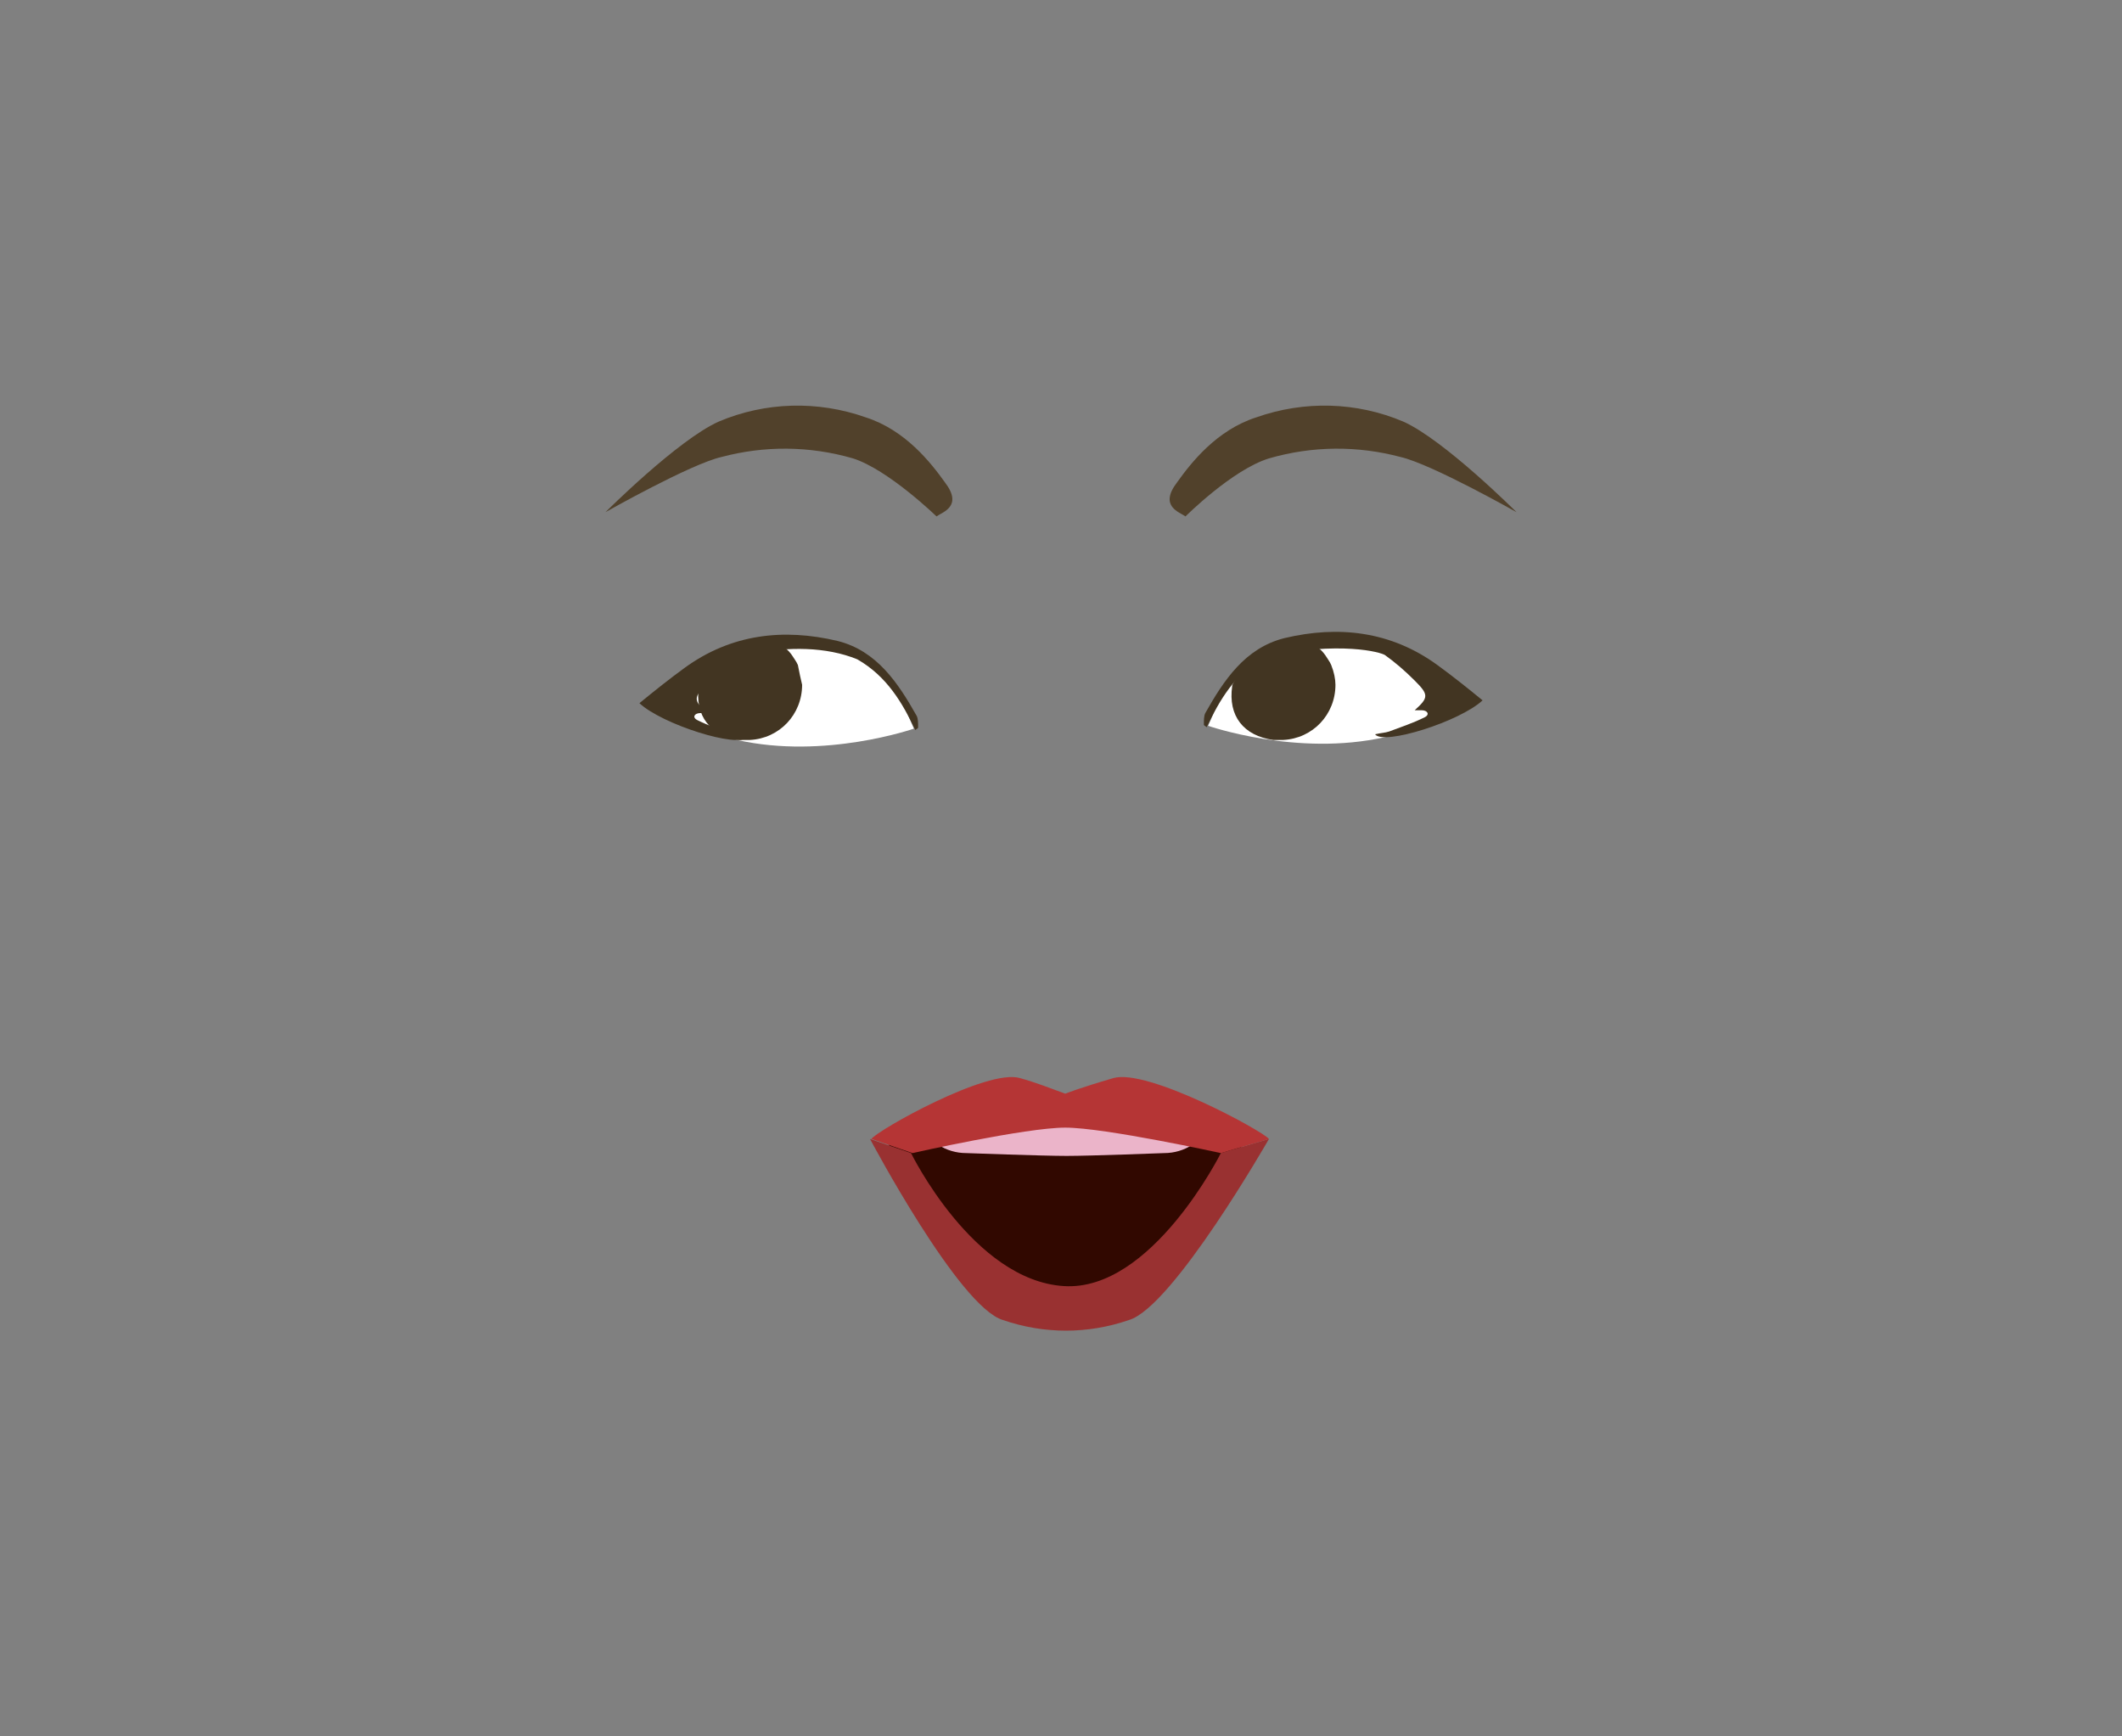 <?xml version="1.0" encoding="utf-8"?>
<!-- Generator: Adobe Illustrator 26.0.3, SVG Export Plug-In . SVG Version: 6.00 Build 0)  -->
<svg version="1.1" id="Calque_1" xmlns="http://www.w3.org/2000/svg" xmlns:xlink="http://www.w3.org/1999/xlink" x="0px" y="0px"
	 viewBox="0 0 150 122.7" style="enable-background:new 0 0 150 122.7;" xml:space="preserve">
<rect x="0" y="0" width="150" height="122.7" fill="#808080" stroke="none"/>
<style type="text/css">
	.st0{fill:#310800;}
	.st1{fill:#993131;}
	.st2{fill:#EBB4C9;}
	.st3{fill:#B53535;}
	.st4{fill:#51412B;}
	.st5{fill:#FFFFFF;}
	.st6{fill:#423522;}
</style>
<g>
	<path class="st0" d="M62.8,80.9c0,0,10.7-2.1,10.8-2.2s3.9,0,3.9,0L87.8,81l-7.7,10.7l-9.5,0.2L62.8,80.9z"/>
	<path class="st1" d="M86.3,81.5l3.4-1c0,0-6.8,11.9-9.9,12.8c-2.9,1-6,1-8.9,0c-3.1-0.9-9.4-12.8-9.4-12.8l2.9,1
		c0,0,4.4,9,10.8,9.4C81.4,91.3,86.3,81.5,86.3,81.5z"/>
	<path class="st2" d="M65.3,79.4l1,1.5c0.6,0.4,1.3,0.6,2,0.6c0,0,5.4,0.2,7.1,0.2s6.9-0.2,6.9-0.2c0.7,0,1.4-0.2,2-0.6l0.4-1.2
		L65.3,79.4z"/>
	<path class="st3" d="M89.7,80.5l-3.4,1c0,0-8.2-1.8-11-1.8s-10.8,1.8-10.8,1.8l-2.9-1c0.4-0.6,8.2-5,10.5-4.3
		c1.1,0.3,2.1,0.7,3.2,1.1c0,0,1-0.4,3.4-1.1S89.2,79.9,89.7,80.5z"/>
	<g>
		<path class="st4" d="M66.2,36.5c0.4-0.3,1.9-0.7,0.6-2.4c-1-1.4-2.8-3.7-5.6-4.6c-3.4-1.2-7.1-1.1-10.4,0.3c-2.9,1.3-8,6.4-8,6.4
			s6-3.4,8.2-3.9c3-0.8,6.2-0.8,9.3,0.1C62.8,33.2,66.2,36.5,66.2,36.5z"/>
		<path class="st4" d="M83.8,36.5c-0.4-0.3-1.9-0.7-0.6-2.4c1-1.4,2.8-3.7,5.6-4.6c3.4-1.2,7.1-1.1,10.4,0.3c2.9,1.3,8,6.4,8,6.4
			s-6-3.4-8.2-3.9c-3-0.8-6.2-0.8-9.3,0.1C87.1,33.2,83.8,36.5,83.8,36.5z"/>
	</g>
	<g>
		<g>
			<path class="st5" d="M85.4,51.3c0,0,6.3,2.2,12.5,0.8s6.4-2.4,6.4-2.4l-5-3.6l-3.4-0.8l-6,0.5l-1.5,1.1l-2,2.1L85.4,51.3z"/>
			<path class="st6" d="M89.4,46.4c-2.1,1.2-3.2,3.1-4.1,5c-0.1-0.1-0.2-0.1-0.2-0.2c0-0.3,0-0.6,0.1-0.8c1.3-2.3,2.8-4.6,5.6-5.3
				c3.8-0.9,7.5-0.5,10.8,1.9c1.1,0.8,2.1,1.6,3.2,2.5c-1.6,1.5-7,3.2-7.6,2.4c0.4-0.1,0.7-0.1,1-0.2c0.8-0.3,1.7-0.6,2.5-1
				c0.4-0.2,0.2-0.5-0.2-0.5c-0.1,0-0.2,0-0.5,0c1-0.9,1-1.1,0-2.1c-0.7-0.7-1.4-1.3-2.1-1.8C97.6,46.1,94.8,45.3,89.4,46.4z"/>
		</g>
		<g>
			<path class="st5" d="M64.6,51.5c0,0-6.3,2.2-12.5,0.8s-6.4-2.4-6.4-2.4l5-3.6l3.4-0.8l6,0.5l1.5,1.1l2,2.1L64.6,51.5z"/>
			<path class="st6" d="M60.6,46.6c2.1,1.2,3.2,3.1,4.1,5c0.1-0.1,0.2-0.1,0.2-0.2c0-0.3,0-0.6-0.1-0.8c-1.3-2.3-2.8-4.6-5.6-5.3
				c-3.8-0.9-7.5-0.5-10.8,1.9c-1.1,0.8-2.1,1.6-3.2,2.5c1.6,1.5,7,3.2,7.6,2.4c-0.4-0.1-0.7-0.1-1-0.2c-0.8-0.3-1.7-0.6-2.5-1
				c-0.4-0.2-0.2-0.5,0.2-0.5c0.1,0,0.2,0,0.5,0c-1-0.9-1-1.1,0-2.1c0.7-0.7,1.4-1.3,2.1-1.8c0.3-0.2,0.7-0.2,1.1-0.3
				C55.7,45.7,58.4,45.7,60.6,46.6z"/>
		</g>
		<path class="st6" d="M94.1,47L94,46.8c-0.2-0.3-0.4-0.7-0.8-1c-1.3,0-2.5,0.3-3.8,0.3c-0.3,0.2-0.9,0.7-1.1,0.8
			c-0.2,0.3-0.8,0.4-0.8,0.8c-0.1,0.3-0.4,0.6-0.4,0.8l0,0c-0.3,2.1,0.8,3.5,2.9,3.8c0.2,0,0.3,0,0.5,0h0.2c2.1-0.1,3.7-1.8,3.7-3.9
			C94.4,48,94.3,47.5,94.1,47z"/>
		<path class="st6" d="M56.4,47l-0.1-0.2c-0.2-0.3-0.4-0.7-0.8-1c-1.3,0-2.5,0.3-3.8,0.3c-0.3,0.2-0.9,0.7-1.1,0.8
			c-0.2,0.3-0.8,0.4-0.8,0.8c-0.1,0.3-0.4,0.6-0.4,0.8l0,0c-0.3,2.1,0.8,3.5,2.9,3.8c0.2,0,0.3,0,0.5,0H53c2.1-0.1,3.7-1.8,3.7-3.9
			C56.6,48,56.5,47.5,56.4,47z"/>
	</g>
</g>
</svg>

